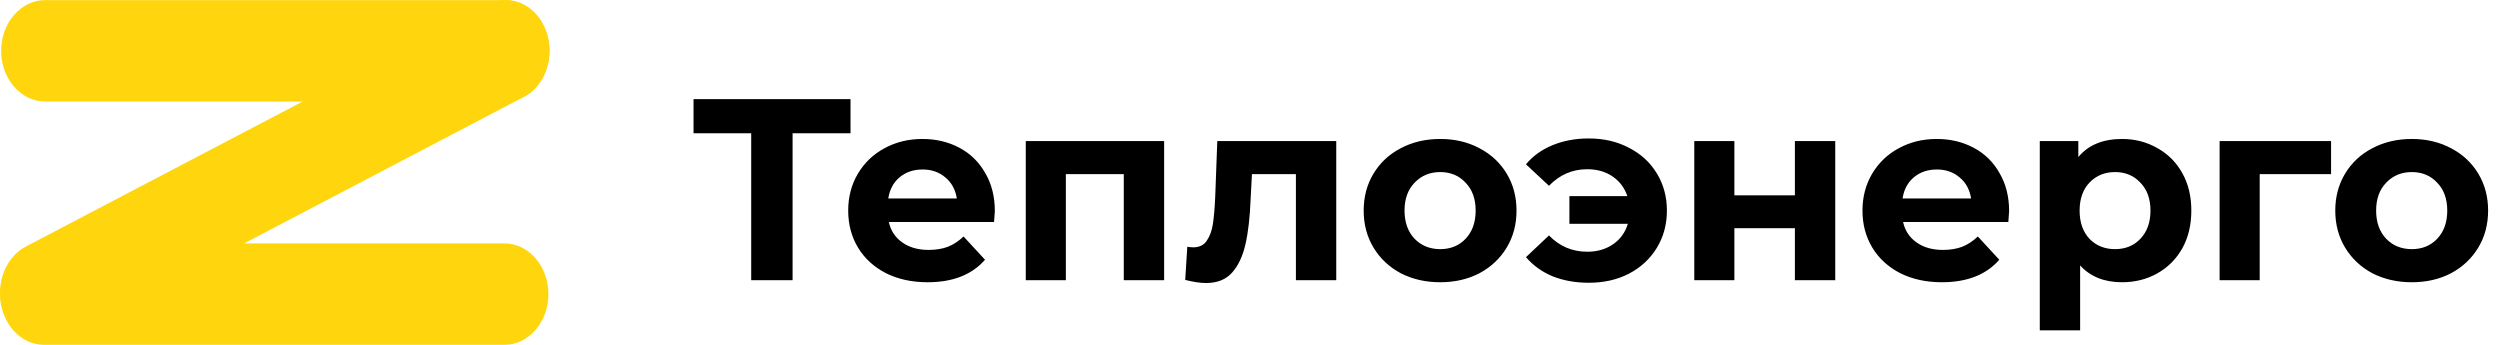 <svg width="232" height="32" viewBox="0 0 232 32" fill="none" xmlns="http://www.w3.org/2000/svg">
<path d="M78.928 12.368H73.552V26H69.712V12.368H64.36V9.2H78.928V12.368ZM92.321 19.592C92.321 19.64 92.297 19.976 92.249 20.6H82.481C82.657 21.4 83.073 22.032 83.729 22.496C84.385 22.96 85.201 23.192 86.177 23.192C86.849 23.192 87.441 23.096 87.953 22.904C88.481 22.696 88.969 22.376 89.417 21.944L91.409 24.104C90.193 25.496 88.417 26.192 86.081 26.192C84.625 26.192 83.337 25.912 82.217 25.352C81.097 24.776 80.233 23.984 79.625 22.976C79.017 21.968 78.713 20.824 78.713 19.544C78.713 18.28 79.009 17.144 79.601 16.136C80.209 15.112 81.033 14.32 82.073 13.76C83.129 13.184 84.305 12.896 85.601 12.896C86.865 12.896 88.009 13.168 89.033 13.712C90.057 14.256 90.857 15.04 91.433 16.064C92.025 17.072 92.321 18.248 92.321 19.592ZM85.625 15.728C84.777 15.728 84.065 15.968 83.489 16.448C82.913 16.928 82.561 17.584 82.433 18.416H88.793C88.665 17.6 88.313 16.952 87.737 16.472C87.161 15.976 86.457 15.728 85.625 15.728ZM108.031 13.088V26H104.287V16.16H98.911V26H95.191V13.088H108.031ZM124.004 13.088V26H120.26V16.16H116.18L116.06 18.44C115.996 20.136 115.836 21.544 115.58 22.664C115.324 23.784 114.908 24.664 114.332 25.304C113.756 25.944 112.956 26.264 111.932 26.264C111.388 26.264 110.74 26.168 109.988 25.976L110.18 22.904C110.436 22.936 110.62 22.952 110.732 22.952C111.292 22.952 111.708 22.752 111.98 22.352C112.268 21.936 112.46 21.416 112.556 20.792C112.652 20.152 112.724 19.312 112.772 18.272L112.964 13.088H124.004ZM133.653 26.192C132.293 26.192 131.069 25.912 129.981 25.352C128.909 24.776 128.069 23.984 127.461 22.976C126.853 21.968 126.549 20.824 126.549 19.544C126.549 18.264 126.853 17.12 127.461 16.112C128.069 15.104 128.909 14.32 129.981 13.76C131.069 13.184 132.293 12.896 133.653 12.896C135.013 12.896 136.229 13.184 137.301 13.76C138.373 14.32 139.213 15.104 139.821 16.112C140.429 17.12 140.733 18.264 140.733 19.544C140.733 20.824 140.429 21.968 139.821 22.976C139.213 23.984 138.373 24.776 137.301 25.352C136.229 25.912 135.013 26.192 133.653 26.192ZM133.653 23.12C134.613 23.12 135.397 22.8 136.005 22.16C136.629 21.504 136.941 20.632 136.941 19.544C136.941 18.456 136.629 17.592 136.005 16.952C135.397 16.296 134.613 15.968 133.653 15.968C132.693 15.968 131.901 16.296 131.277 16.952C130.653 17.592 130.341 18.456 130.341 19.544C130.341 20.632 130.653 21.504 131.277 22.16C131.901 22.8 132.693 23.12 133.653 23.12ZM147.441 12.848C148.833 12.848 150.073 13.136 151.161 13.712C152.265 14.272 153.129 15.064 153.753 16.088C154.377 17.112 154.689 18.264 154.689 19.544C154.689 20.824 154.377 21.976 153.753 23C153.129 24.024 152.265 24.824 151.161 25.4C150.073 25.96 148.833 26.24 147.441 26.24C146.209 26.24 145.089 26.04 144.081 25.64C143.089 25.224 142.265 24.632 141.609 23.864L143.745 21.848C144.721 22.856 145.905 23.36 147.297 23.36C148.225 23.36 149.025 23.128 149.697 22.664C150.369 22.2 150.825 21.568 151.065 20.768H145.641V18.2H151.017C150.761 17.432 150.305 16.824 149.649 16.376C148.993 15.928 148.209 15.704 147.297 15.704C145.921 15.704 144.737 16.216 143.745 17.24L141.609 15.248C142.265 14.464 143.089 13.872 144.081 13.472C145.089 13.056 146.209 12.848 147.441 12.848ZM157.23 13.088H160.95V18.128H166.566V13.088H170.31V26H166.566V21.176H160.95V26H157.23V13.088ZM186.446 19.592C186.446 19.64 186.422 19.976 186.374 20.6H176.606C176.782 21.4 177.198 22.032 177.854 22.496C178.51 22.96 179.326 23.192 180.302 23.192C180.974 23.192 181.566 23.096 182.078 22.904C182.606 22.696 183.094 22.376 183.542 21.944L185.534 24.104C184.318 25.496 182.542 26.192 180.206 26.192C178.75 26.192 177.462 25.912 176.342 25.352C175.222 24.776 174.358 23.984 173.75 22.976C173.142 21.968 172.838 20.824 172.838 19.544C172.838 18.28 173.134 17.144 173.726 16.136C174.334 15.112 175.158 14.32 176.198 13.76C177.254 13.184 178.43 12.896 179.726 12.896C180.99 12.896 182.134 13.168 183.158 13.712C184.182 14.256 184.982 15.04 185.558 16.064C186.15 17.072 186.446 18.248 186.446 19.592ZM179.75 15.728C178.902 15.728 178.19 15.968 177.614 16.448C177.038 16.928 176.686 17.584 176.558 18.416H182.918C182.79 17.6 182.438 16.952 181.862 16.472C181.286 15.976 180.582 15.728 179.75 15.728ZM196.924 12.896C198.124 12.896 199.212 13.176 200.188 13.736C201.18 14.28 201.956 15.056 202.516 16.064C203.076 17.056 203.356 18.216 203.356 19.544C203.356 20.872 203.076 22.04 202.516 23.048C201.956 24.04 201.18 24.816 200.188 25.376C199.212 25.92 198.124 26.192 196.924 26.192C195.276 26.192 193.98 25.672 193.036 24.632V30.656H189.292V13.088H192.868V14.576C193.796 13.456 195.148 12.896 196.924 12.896ZM196.276 23.12C197.236 23.12 198.02 22.8 198.628 22.16C199.252 21.504 199.564 20.632 199.564 19.544C199.564 18.456 199.252 17.592 198.628 16.952C198.02 16.296 197.236 15.968 196.276 15.968C195.316 15.968 194.524 16.296 193.9 16.952C193.292 17.592 192.988 18.456 192.988 19.544C192.988 20.632 193.292 21.504 193.9 22.16C194.524 22.8 195.316 23.12 196.276 23.12ZM216.324 16.16H209.7V26H205.98V13.088H216.324V16.16ZM223.817 26.192C222.457 26.192 221.233 25.912 220.145 25.352C219.073 24.776 218.233 23.984 217.625 22.976C217.017 21.968 216.713 20.824 216.713 19.544C216.713 18.264 217.017 17.12 217.625 16.112C218.233 15.104 219.073 14.32 220.145 13.76C221.233 13.184 222.457 12.896 223.817 12.896C225.177 12.896 226.393 13.184 227.465 13.76C228.537 14.32 229.377 15.104 229.985 16.112C230.593 17.12 230.897 18.264 230.897 19.544C230.897 20.824 230.593 21.968 229.985 22.976C229.377 23.984 228.537 24.776 227.465 25.352C226.393 25.912 225.177 26.192 223.817 26.192ZM223.817 23.12C224.777 23.12 225.561 22.8 226.169 22.16C226.793 21.504 227.105 20.632 227.105 19.544C227.105 18.456 226.793 17.592 226.169 16.952C225.561 16.296 224.777 15.968 223.817 15.968C222.857 15.968 222.065 16.296 221.441 16.952C220.817 17.592 220.505 18.456 220.505 19.544C220.505 20.632 220.817 21.504 221.441 22.16C222.065 22.8 222.857 23.12 223.817 23.12Z" fill="black"/>
<g clip-path="url(#clip0)">
<path d="M46.925 9.42H4.17C1.942 9.42 0.105 7.306 0.105 4.716C0.105 2.126 1.932 0.012 4.17 0.012H46.925C49.164 0.012 50.99 2.126 50.99 4.716C50.99 7.306 49.164 9.42 46.925 9.42Z" fill="#FFD60D"/>
<path d="M48.618 8.989L5.739 31.448C3.701 32.511 1.281 31.459 0.363 29.102C-0.555 26.744 0.354 23.944 2.391 22.881L45.261 0.422C47.298 -0.64 49.718 0.411 50.636 2.769C51.564 5.115 50.655 7.927 48.618 8.989Z" fill="#FFD60D"/>
<path d="M46.829 31.998H4.074C1.836 31.998 0.009 29.884 0.009 27.294C0.009 24.704 1.836 22.59 4.074 22.59H46.829C49.067 22.59 50.894 24.704 50.894 27.294C50.894 29.884 49.067 31.998 46.829 31.998Z" fill="#FFD60D"/>
</g>
<defs>
<clipPath id="clip0">
<rect width="51" height="32" fill="white"/>
</clipPath>
</defs>
</svg>
